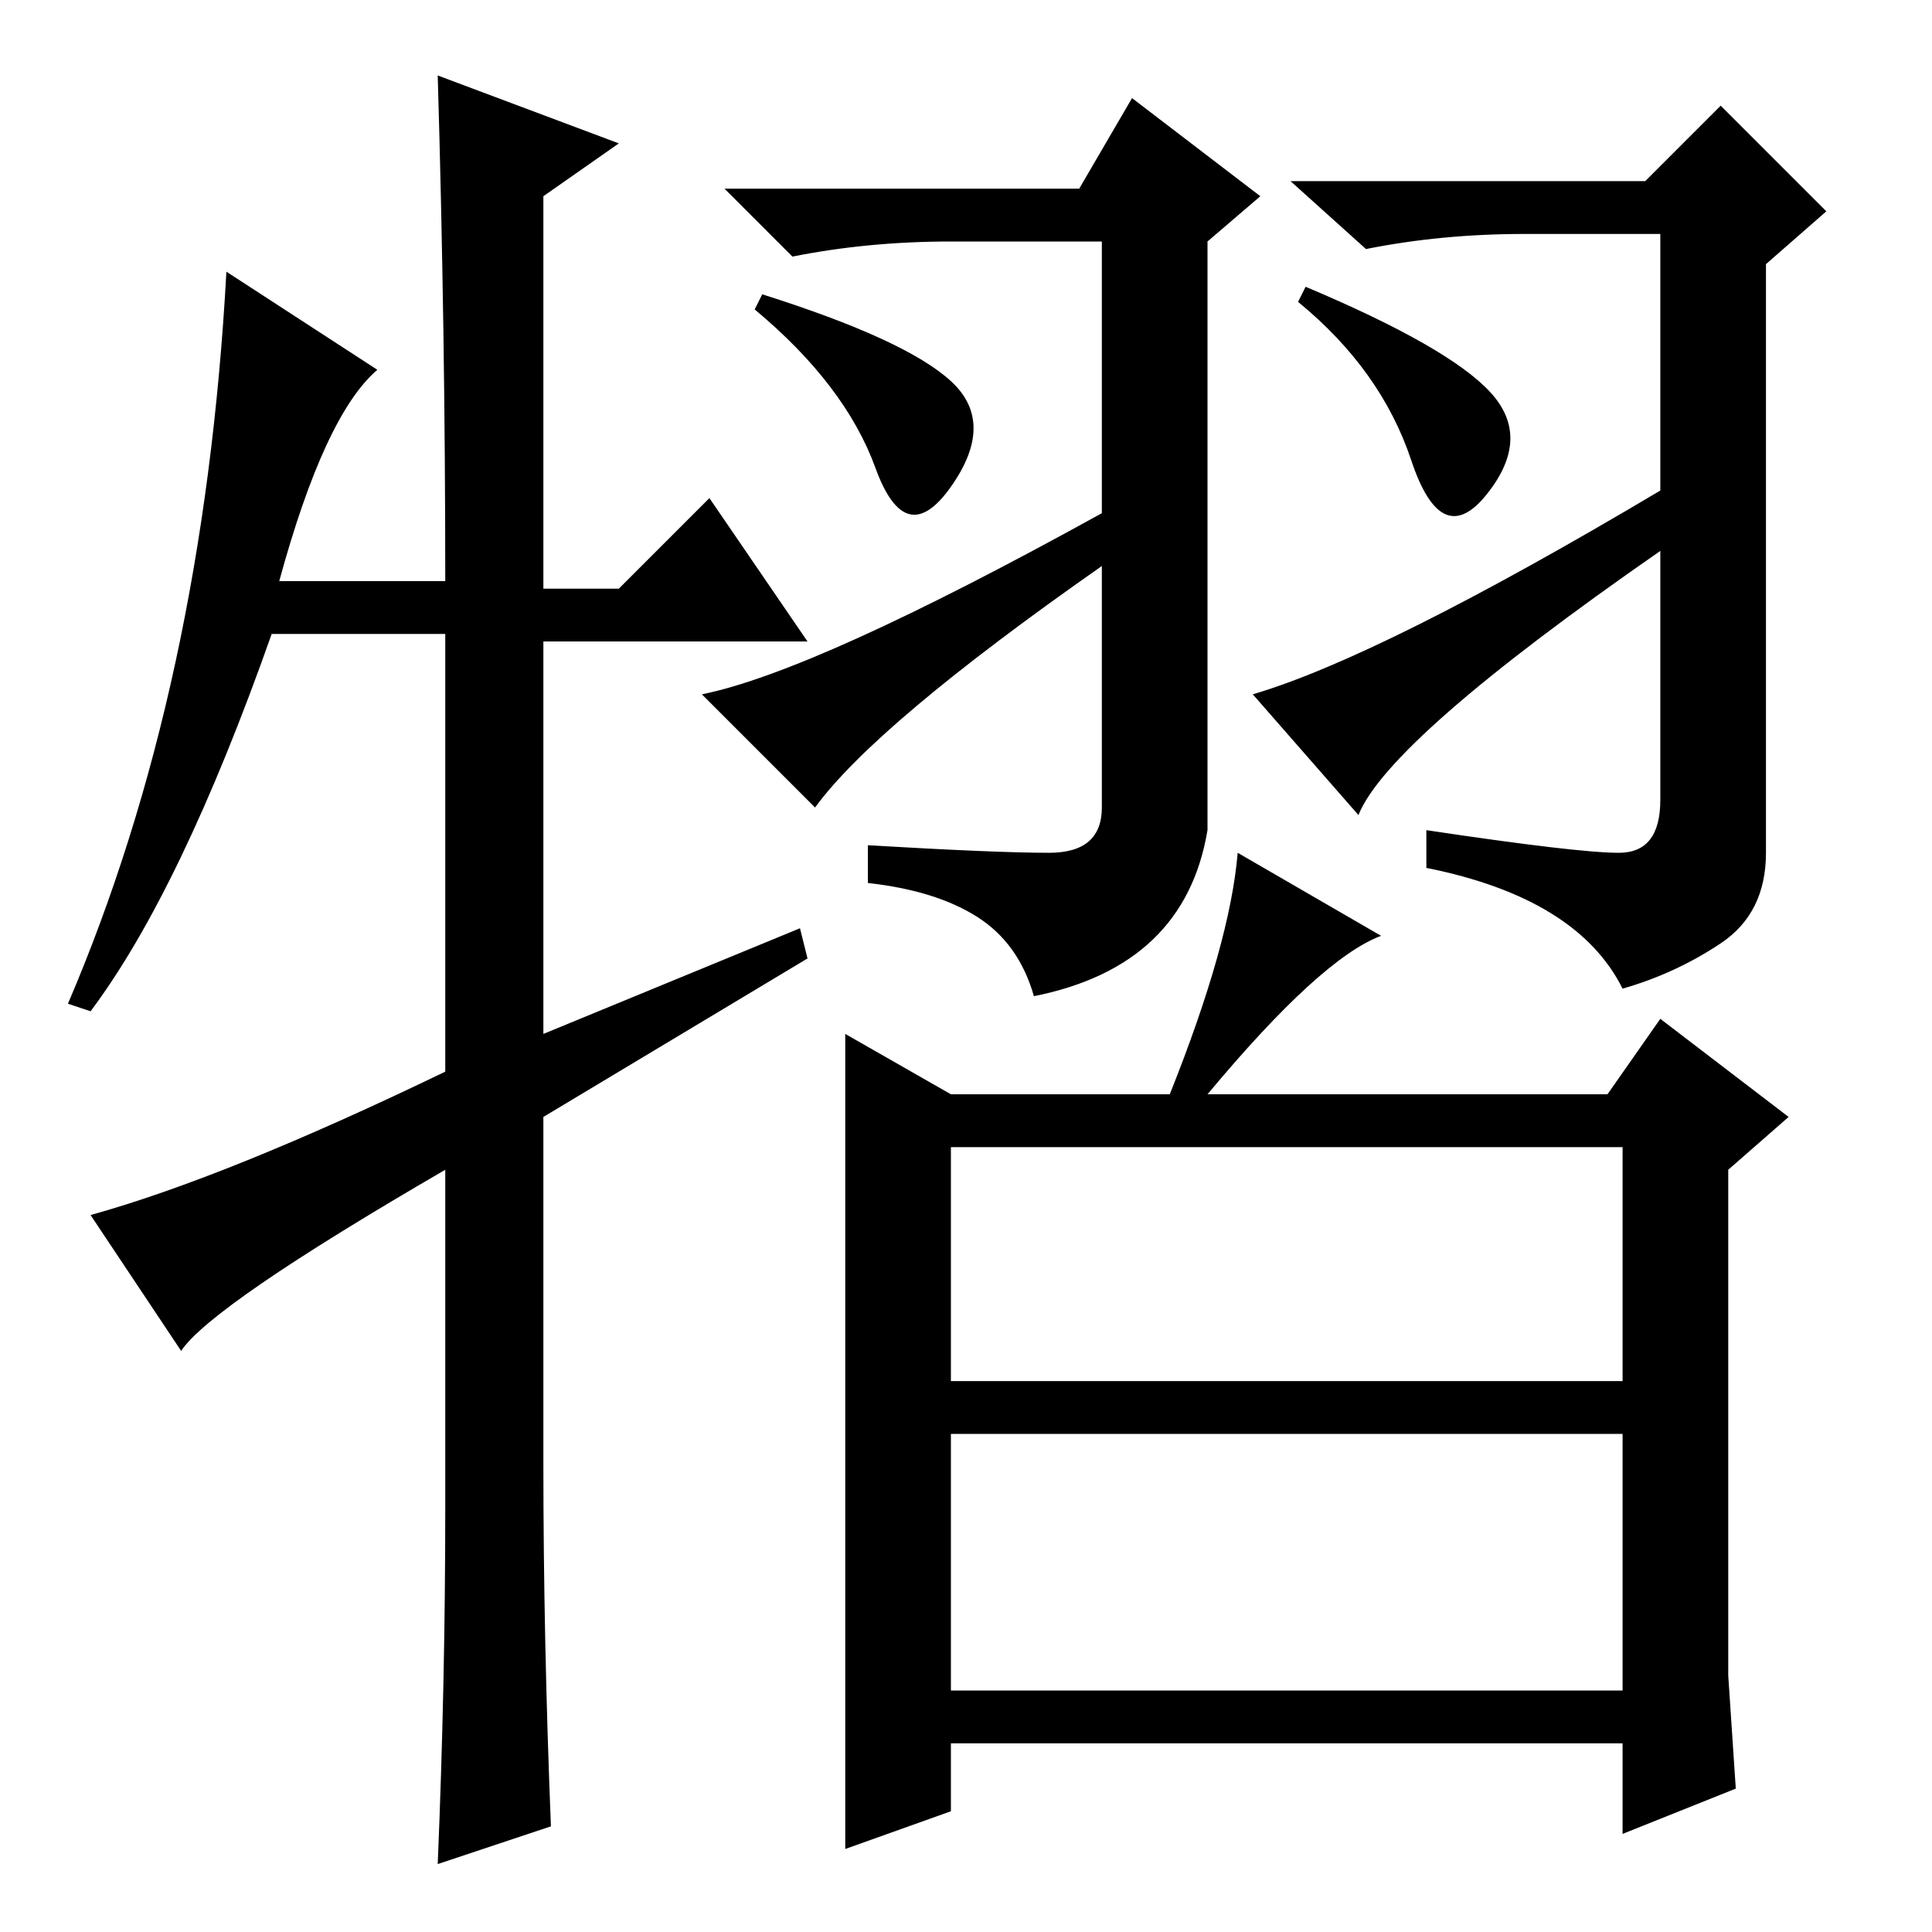 <?xml version="1.0" standalone="no"?>
<!DOCTYPE svg PUBLIC "-//W3C//DTD SVG 1.1//EN" "http://www.w3.org/Graphics/SVG/1.1/DTD/svg11.dtd" >
<svg xmlns="http://www.w3.org/2000/svg" xmlns:xlink="http://www.w3.org/1999/xlink" version="1.1" viewBox="0 -36 256 256">
  <g transform="matrix(1 0 0 -1 0 220)">
   <path fill="currentColor"
d="M229 34l1 -15l-15 -6v12h-89v-9l-14 -5v56v52l14 -8h29q8 20 9 32l19 -11q-8 -3 -23 -21h53l7 10l17 -13l-8 -7v-67zM126 73h89v31h-89v-31zM126 32h89v34h-89v-34zM94 190l13 -19h-35v-52l34 14l1 -4l-35 -21v-46q0 -23 1 -48l-15 -5q1 24 1 47v45q-31 -18 -35 -24
l-12 18q18 5 47 19v58h-23q-12 -34 -24 -50l-3 1q18 42 21 97l20 -13q-7 -6 -13 -28h22q0 33 -1 67l24 -9l-10 -7v-52h10zM173 218q19 -8 24.5 -14t-0.5 -13.5t-10 4.5t-15 21zM101 217q19 -6 25 -11.5t0 -14t-10 2.5t-16 21zM108 149l-15 15q15 3 53 24v36h-20
q-11 0 -21 -2l-9 9h47l7 12l17 -13l-7 -6v-78q-3 -18 -23 -22q-2 7 -7.5 10.5t-14.5 4.5v5q17 -1 24 -1t7 6v32q-30 -21 -38 -32zM180 148l-14 16q17 5 54 27v34h-18q-11 0 -21 -2l-10 9h47l10 10l14 -14l-8 -7v-78q0 -8 -6 -12t-13 -6q-6 12 -26 16v5q20 -3 25.5 -3t5.5 7
v33q-36 -25 -40 -35z" />
  </g>

</svg>
